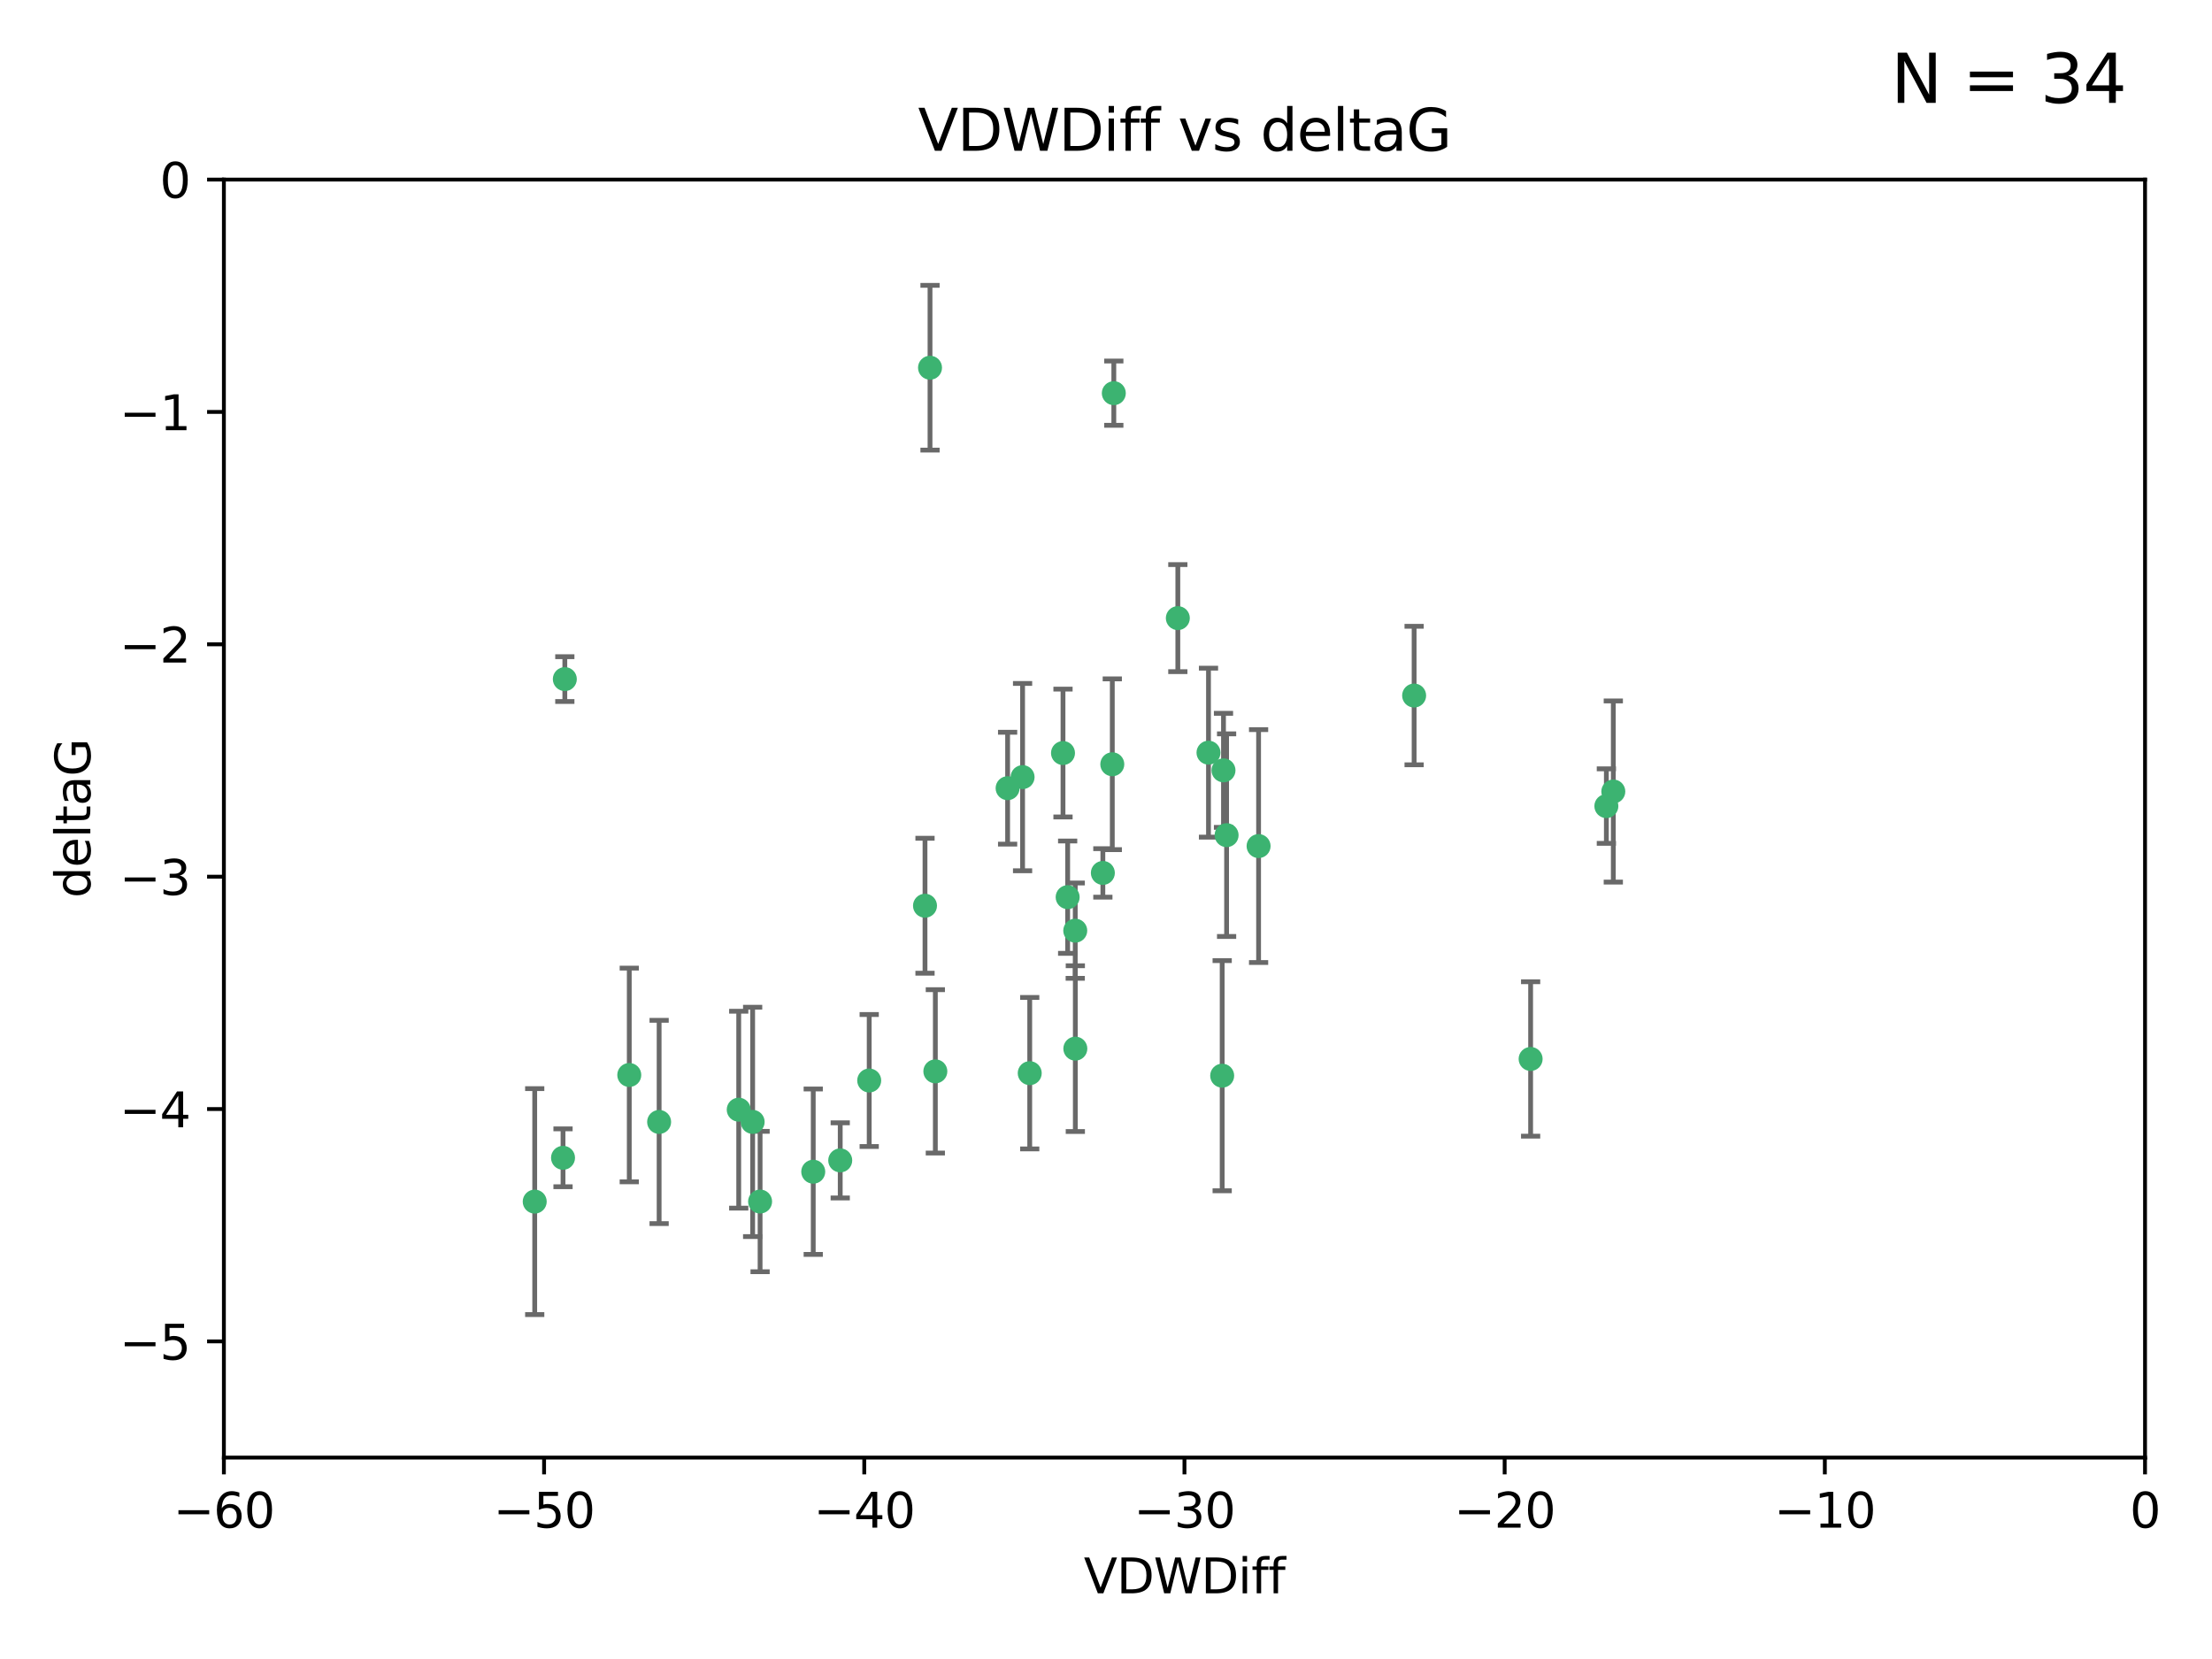 <?xml version="1.0" encoding="utf-8" standalone="no"?>
<!DOCTYPE svg PUBLIC "-//W3C//DTD SVG 1.1//EN"
  "http://www.w3.org/Graphics/SVG/1.1/DTD/svg11.dtd">
<svg xmlns:xlink="http://www.w3.org/1999/xlink" width="460.8pt" height="345.6pt" viewBox="0 0 460.8 345.6" xmlns="http://www.w3.org/2000/svg" version="1.1">
 <defs>
  <style type="text/css">*{stroke-linejoin: round; stroke-linecap: butt}</style>
 </defs>
 <g id="figure_1">
  <g id="patch_1">
   <path d="M 0 345.6 
L 460.8 345.6 
L 460.8 0 
L 0 0 
z
" style="fill: #ffffff"/>
  </g>
  <g id="axes_1">
   <g id="patch_2">
    <path d="M 46.64 303.64 
L 446.85 303.64 
L 446.85 37.411 
L 46.64 37.411 
z
" style="fill: #ffffff"/>
   </g>
   <g id="PathCollection_1">
    <defs>
     <path id="m2900c8ec57" d="M 0 1.118 
C 0.297 1.118 0.581 1 0.791 0.791 
C 1 0.581 1.118 0.297 1.118 0 
C 1.118 -0.297 1 -0.581 0.791 -0.791 
C 0.581 -1 0.297 -1.118 0 -1.118 
C -0.297 -1.118 -0.581 -1 -0.791 -0.791 
C -1 -0.581 -1.118 -0.297 -1.118 0 
C -1.118 0.297 -1 0.581 -0.791 0.791 
C -0.581 1 -0.297 1.118 0 1.118 
z
" style="stroke: #3cb371"/>
    </defs>
    <g clip-path="url(#pb077ac3605)">
     <use xlink:href="#m2900c8ec57" x="111.391" y="250.316" style="fill: #3cb371; stroke: #3cb371"/>
     <use xlink:href="#m2900c8ec57" x="153.89" y="231.167" style="fill: #3cb371; stroke: #3cb371"/>
     <use xlink:href="#m2900c8ec57" x="181.071" y="225.088" style="fill: #3cb371; stroke: #3cb371"/>
     <use xlink:href="#m2900c8ec57" x="131.089" y="223.937" style="fill: #3cb371; stroke: #3cb371"/>
     <use xlink:href="#m2900c8ec57" x="156.79" y="233.712" style="fill: #3cb371; stroke: #3cb371"/>
     <use xlink:href="#m2900c8ec57" x="175.035" y="241.73" style="fill: #3cb371; stroke: #3cb371"/>
     <use xlink:href="#m2900c8ec57" x="169.413" y="244.088" style="fill: #3cb371; stroke: #3cb371"/>
     <use xlink:href="#m2900c8ec57" x="117.663" y="141.469" style="fill: #3cb371; stroke: #3cb371"/>
     <use xlink:href="#m2900c8ec57" x="193.74" y="76.602" style="fill: #3cb371; stroke: #3cb371"/>
     <use xlink:href="#m2900c8ec57" x="117.288" y="241.193" style="fill: #3cb371; stroke: #3cb371"/>
     <use xlink:href="#m2900c8ec57" x="137.308" y="233.723" style="fill: #3cb371; stroke: #3cb371"/>
     <use xlink:href="#m2900c8ec57" x="158.341" y="250.302" style="fill: #3cb371; stroke: #3cb371"/>
     <use xlink:href="#m2900c8ec57" x="214.511" y="223.559" style="fill: #3cb371; stroke: #3cb371"/>
     <use xlink:href="#m2900c8ec57" x="223.993" y="193.873" style="fill: #3cb371; stroke: #3cb371"/>
     <use xlink:href="#m2900c8ec57" x="224.011" y="218.451" style="fill: #3cb371; stroke: #3cb371"/>
     <use xlink:href="#m2900c8ec57" x="245.364" y="128.766" style="fill: #3cb371; stroke: #3cb371"/>
     <use xlink:href="#m2900c8ec57" x="209.904" y="164.196" style="fill: #3cb371; stroke: #3cb371"/>
     <use xlink:href="#m2900c8ec57" x="262.187" y="176.253" style="fill: #3cb371; stroke: #3cb371"/>
     <use xlink:href="#m2900c8ec57" x="213.022" y="161.887" style="fill: #3cb371; stroke: #3cb371"/>
     <use xlink:href="#m2900c8ec57" x="232.028" y="81.905" style="fill: #3cb371; stroke: #3cb371"/>
     <use xlink:href="#m2900c8ec57" x="229.746" y="181.846" style="fill: #3cb371; stroke: #3cb371"/>
     <use xlink:href="#m2900c8ec57" x="192.695" y="188.681" style="fill: #3cb371; stroke: #3cb371"/>
     <use xlink:href="#m2900c8ec57" x="194.849" y="223.183" style="fill: #3cb371; stroke: #3cb371"/>
     <use xlink:href="#m2900c8ec57" x="221.442" y="156.873" style="fill: #3cb371; stroke: #3cb371"/>
     <use xlink:href="#m2900c8ec57" x="251.752" y="156.793" style="fill: #3cb371; stroke: #3cb371"/>
     <use xlink:href="#m2900c8ec57" x="255.522" y="173.979" style="fill: #3cb371; stroke: #3cb371"/>
     <use xlink:href="#m2900c8ec57" x="222.412" y="186.895" style="fill: #3cb371; stroke: #3cb371"/>
     <use xlink:href="#m2900c8ec57" x="254.876" y="160.478" style="fill: #3cb371; stroke: #3cb371"/>
     <use xlink:href="#m2900c8ec57" x="254.602" y="224.085" style="fill: #3cb371; stroke: #3cb371"/>
     <use xlink:href="#m2900c8ec57" x="231.711" y="159.21" style="fill: #3cb371; stroke: #3cb371"/>
     <use xlink:href="#m2900c8ec57" x="336.082" y="164.886" style="fill: #3cb371; stroke: #3cb371"/>
     <use xlink:href="#m2900c8ec57" x="294.588" y="144.894" style="fill: #3cb371; stroke: #3cb371"/>
     <use xlink:href="#m2900c8ec57" x="334.635" y="167.925" style="fill: #3cb371; stroke: #3cb371"/>
     <use xlink:href="#m2900c8ec57" x="318.857" y="220.6" style="fill: #3cb371; stroke: #3cb371"/>
    </g>
   </g>
   <g id="matplotlib.axis_1">
    <g id="xtick_1">
     <g id="line2d_1">
      <defs>
       <path id="m46988891a5" d="M 0 0 
L 0 3.5 
" style="stroke: #000000; stroke-width: 0.8"/>
      </defs>
      <g>
       <use xlink:href="#m46988891a5" x="46.64" y="303.64" style="stroke: #000000; stroke-width: 0.8"/>
      </g>
     </g>
     <g id="text_1">
      <!-- −60 -->
      <g transform="translate(36.088 318.238)scale(0.1 -0.1)">
       <defs>
        <path id="DejaVuSans-2212" d="M 678 2272 
L 4684 2272 
L 4684 1741 
L 678 1741 
L 678 2272 
z
" transform="scale(0.016)"/>
        <path id="DejaVuSans-36" d="M 2113 2584 
Q 1688 2584 1439 2293 
Q 1191 2003 1191 1497 
Q 1191 994 1439 701 
Q 1688 409 2113 409 
Q 2538 409 2786 701 
Q 3034 994 3034 1497 
Q 3034 2003 2786 2293 
Q 2538 2584 2113 2584 
z
M 3366 4563 
L 3366 3988 
Q 3128 4100 2886 4159 
Q 2644 4219 2406 4219 
Q 1781 4219 1451 3797 
Q 1122 3375 1075 2522 
Q 1259 2794 1537 2939 
Q 1816 3084 2150 3084 
Q 2853 3084 3261 2657 
Q 3669 2231 3669 1497 
Q 3669 778 3244 343 
Q 2819 -91 2113 -91 
Q 1303 -91 875 529 
Q 447 1150 447 2328 
Q 447 3434 972 4092 
Q 1497 4750 2381 4750 
Q 2619 4750 2861 4703 
Q 3103 4656 3366 4563 
z
" transform="scale(0.016)"/>
        <path id="DejaVuSans-30" d="M 2034 4250 
Q 1547 4250 1301 3770 
Q 1056 3291 1056 2328 
Q 1056 1369 1301 889 
Q 1547 409 2034 409 
Q 2525 409 2770 889 
Q 3016 1369 3016 2328 
Q 3016 3291 2770 3770 
Q 2525 4250 2034 4250 
z
M 2034 4750 
Q 2819 4750 3233 4129 
Q 3647 3509 3647 2328 
Q 3647 1150 3233 529 
Q 2819 -91 2034 -91 
Q 1250 -91 836 529 
Q 422 1150 422 2328 
Q 422 3509 836 4129 
Q 1250 4750 2034 4750 
z
" transform="scale(0.016)"/>
       </defs>
       <use xlink:href="#DejaVuSans-2212"/>
       <use xlink:href="#DejaVuSans-36" x="83.789"/>
       <use xlink:href="#DejaVuSans-30" x="147.412"/>
      </g>
     </g>
    </g>
    <g id="xtick_2">
     <g id="line2d_2">
      <g>
       <use xlink:href="#m46988891a5" x="113.342" y="303.64" style="stroke: #000000; stroke-width: 0.8"/>
      </g>
     </g>
     <g id="text_2">
      <!-- −50 -->
      <g transform="translate(102.789 318.238)scale(0.1 -0.1)">
       <defs>
        <path id="DejaVuSans-35" d="M 691 4666 
L 3169 4666 
L 3169 4134 
L 1269 4134 
L 1269 2991 
Q 1406 3038 1543 3061 
Q 1681 3084 1819 3084 
Q 2600 3084 3056 2656 
Q 3513 2228 3513 1497 
Q 3513 744 3044 326 
Q 2575 -91 1722 -91 
Q 1428 -91 1123 -41 
Q 819 9 494 109 
L 494 744 
Q 775 591 1075 516 
Q 1375 441 1709 441 
Q 2250 441 2565 725 
Q 2881 1009 2881 1497 
Q 2881 1984 2565 2268 
Q 2250 2553 1709 2553 
Q 1456 2553 1204 2497 
Q 953 2441 691 2322 
L 691 4666 
z
" transform="scale(0.016)"/>
       </defs>
       <use xlink:href="#DejaVuSans-2212"/>
       <use xlink:href="#DejaVuSans-35" x="83.789"/>
       <use xlink:href="#DejaVuSans-30" x="147.412"/>
      </g>
     </g>
    </g>
    <g id="xtick_3">
     <g id="line2d_3">
      <g>
       <use xlink:href="#m46988891a5" x="180.043" y="303.64" style="stroke: #000000; stroke-width: 0.8"/>
      </g>
     </g>
     <g id="text_3">
      <!-- −40 -->
      <g transform="translate(169.491 318.238)scale(0.1 -0.1)">
       <defs>
        <path id="DejaVuSans-34" d="M 2419 4116 
L 825 1625 
L 2419 1625 
L 2419 4116 
z
M 2253 4666 
L 3047 4666 
L 3047 1625 
L 3713 1625 
L 3713 1100 
L 3047 1100 
L 3047 0 
L 2419 0 
L 2419 1100 
L 313 1100 
L 313 1709 
L 2253 4666 
z
" transform="scale(0.016)"/>
       </defs>
       <use xlink:href="#DejaVuSans-2212"/>
       <use xlink:href="#DejaVuSans-34" x="83.789"/>
       <use xlink:href="#DejaVuSans-30" x="147.412"/>
      </g>
     </g>
    </g>
    <g id="xtick_4">
     <g id="line2d_4">
      <g>
       <use xlink:href="#m46988891a5" x="246.745" y="303.64" style="stroke: #000000; stroke-width: 0.8"/>
      </g>
     </g>
     <g id="text_4">
      <!-- −30 -->
      <g transform="translate(236.193 318.238)scale(0.1 -0.1)">
       <defs>
        <path id="DejaVuSans-33" d="M 2597 2516 
Q 3050 2419 3304 2112 
Q 3559 1806 3559 1356 
Q 3559 666 3084 287 
Q 2609 -91 1734 -91 
Q 1441 -91 1130 -33 
Q 819 25 488 141 
L 488 750 
Q 750 597 1062 519 
Q 1375 441 1716 441 
Q 2309 441 2620 675 
Q 2931 909 2931 1356 
Q 2931 1769 2642 2001 
Q 2353 2234 1838 2234 
L 1294 2234 
L 1294 2753 
L 1863 2753 
Q 2328 2753 2575 2939 
Q 2822 3125 2822 3475 
Q 2822 3834 2567 4026 
Q 2313 4219 1838 4219 
Q 1578 4219 1281 4162 
Q 984 4106 628 3988 
L 628 4550 
Q 988 4650 1302 4700 
Q 1616 4750 1894 4750 
Q 2613 4750 3031 4423 
Q 3450 4097 3450 3541 
Q 3450 3153 3228 2886 
Q 3006 2619 2597 2516 
z
" transform="scale(0.016)"/>
       </defs>
       <use xlink:href="#DejaVuSans-2212"/>
       <use xlink:href="#DejaVuSans-33" x="83.789"/>
       <use xlink:href="#DejaVuSans-30" x="147.412"/>
      </g>
     </g>
    </g>
    <g id="xtick_5">
     <g id="line2d_5">
      <g>
       <use xlink:href="#m46988891a5" x="313.447" y="303.64" style="stroke: #000000; stroke-width: 0.8"/>
      </g>
     </g>
     <g id="text_5">
      <!-- −20 -->
      <g transform="translate(302.894 318.238)scale(0.1 -0.1)">
       <defs>
        <path id="DejaVuSans-32" d="M 1228 531 
L 3431 531 
L 3431 0 
L 469 0 
L 469 531 
Q 828 903 1448 1529 
Q 2069 2156 2228 2338 
Q 2531 2678 2651 2914 
Q 2772 3150 2772 3378 
Q 2772 3750 2511 3984 
Q 2250 4219 1831 4219 
Q 1534 4219 1204 4116 
Q 875 4013 500 3803 
L 500 4441 
Q 881 4594 1212 4672 
Q 1544 4750 1819 4750 
Q 2544 4750 2975 4387 
Q 3406 4025 3406 3419 
Q 3406 3131 3298 2873 
Q 3191 2616 2906 2266 
Q 2828 2175 2409 1742 
Q 1991 1309 1228 531 
z
" transform="scale(0.016)"/>
       </defs>
       <use xlink:href="#DejaVuSans-2212"/>
       <use xlink:href="#DejaVuSans-32" x="83.789"/>
       <use xlink:href="#DejaVuSans-30" x="147.412"/>
      </g>
     </g>
    </g>
    <g id="xtick_6">
     <g id="line2d_6">
      <g>
       <use xlink:href="#m46988891a5" x="380.148" y="303.64" style="stroke: #000000; stroke-width: 0.8"/>
      </g>
     </g>
     <g id="text_6">
      <!-- −10 -->
      <g transform="translate(369.596 318.238)scale(0.1 -0.1)">
       <defs>
        <path id="DejaVuSans-31" d="M 794 531 
L 1825 531 
L 1825 4091 
L 703 3866 
L 703 4441 
L 1819 4666 
L 2450 4666 
L 2450 531 
L 3481 531 
L 3481 0 
L 794 0 
L 794 531 
z
" transform="scale(0.016)"/>
       </defs>
       <use xlink:href="#DejaVuSans-2212"/>
       <use xlink:href="#DejaVuSans-31" x="83.789"/>
       <use xlink:href="#DejaVuSans-30" x="147.412"/>
      </g>
     </g>
    </g>
    <g id="xtick_7">
     <g id="line2d_7">
      <g>
       <use xlink:href="#m46988891a5" x="446.85" y="303.64" style="stroke: #000000; stroke-width: 0.8"/>
      </g>
     </g>
     <g id="text_7">
      <!-- 0 -->
      <g transform="translate(443.669 318.238)scale(0.1 -0.1)">
       <use xlink:href="#DejaVuSans-30"/>
      </g>
     </g>
    </g>
    <g id="text_8">
     <!-- VDWDiff -->
     <g transform="translate(225.772 331.917)scale(0.1 -0.1)">
      <defs>
       <path id="DejaVuSans-56" d="M 1831 0 
L 50 4666 
L 709 4666 
L 2188 738 
L 3669 4666 
L 4325 4666 
L 2547 0 
L 1831 0 
z
" transform="scale(0.016)"/>
       <path id="DejaVuSans-44" d="M 1259 4147 
L 1259 519 
L 2022 519 
Q 2988 519 3436 956 
Q 3884 1394 3884 2338 
Q 3884 3275 3436 3711 
Q 2988 4147 2022 4147 
L 1259 4147 
z
M 628 4666 
L 1925 4666 
Q 3281 4666 3915 4102 
Q 4550 3538 4550 2338 
Q 4550 1131 3912 565 
Q 3275 0 1925 0 
L 628 0 
L 628 4666 
z
" transform="scale(0.016)"/>
       <path id="DejaVuSans-57" d="M 213 4666 
L 850 4666 
L 1831 722 
L 2809 4666 
L 3519 4666 
L 4500 722 
L 5478 4666 
L 6119 4666 
L 4947 0 
L 4153 0 
L 3169 4050 
L 2175 0 
L 1381 0 
L 213 4666 
z
" transform="scale(0.016)"/>
       <path id="DejaVuSans-69" d="M 603 3500 
L 1178 3500 
L 1178 0 
L 603 0 
L 603 3500 
z
M 603 4863 
L 1178 4863 
L 1178 4134 
L 603 4134 
L 603 4863 
z
" transform="scale(0.016)"/>
       <path id="DejaVuSans-66" d="M 2375 4863 
L 2375 4384 
L 1825 4384 
Q 1516 4384 1395 4259 
Q 1275 4134 1275 3809 
L 1275 3500 
L 2222 3500 
L 2222 3053 
L 1275 3053 
L 1275 0 
L 697 0 
L 697 3053 
L 147 3053 
L 147 3500 
L 697 3500 
L 697 3744 
Q 697 4328 969 4595 
Q 1241 4863 1831 4863 
L 2375 4863 
z
" transform="scale(0.016)"/>
      </defs>
      <use xlink:href="#DejaVuSans-56"/>
      <use xlink:href="#DejaVuSans-44" x="68.408"/>
      <use xlink:href="#DejaVuSans-57" x="145.41"/>
      <use xlink:href="#DejaVuSans-44" x="244.287"/>
      <use xlink:href="#DejaVuSans-69" x="321.289"/>
      <use xlink:href="#DejaVuSans-66" x="349.072"/>
      <use xlink:href="#DejaVuSans-66" x="384.277"/>
     </g>
    </g>
   </g>
   <g id="matplotlib.axis_2">
    <g id="ytick_1">
     <g id="line2d_8">
      <defs>
       <path id="mcfe7195d81" d="M 0 0 
L -3.5 0 
" style="stroke: #000000; stroke-width: 0.8"/>
      </defs>
      <g>
       <use xlink:href="#mcfe7195d81" x="46.64" y="279.437" style="stroke: #000000; stroke-width: 0.8"/>
      </g>
     </g>
     <g id="text_9">
      <!-- −5 -->
      <g transform="translate(24.898 283.237)scale(0.1 -0.1)">
       <use xlink:href="#DejaVuSans-2212"/>
       <use xlink:href="#DejaVuSans-35" x="83.789"/>
      </g>
     </g>
    </g>
    <g id="ytick_2">
     <g id="line2d_9">
      <g>
       <use xlink:href="#mcfe7195d81" x="46.64" y="231.032" style="stroke: #000000; stroke-width: 0.8"/>
      </g>
     </g>
     <g id="text_10">
      <!-- −4 -->
      <g transform="translate(24.898 234.831)scale(0.1 -0.1)">
       <use xlink:href="#DejaVuSans-2212"/>
       <use xlink:href="#DejaVuSans-34" x="83.789"/>
      </g>
     </g>
    </g>
    <g id="ytick_3">
     <g id="line2d_10">
      <g>
       <use xlink:href="#mcfe7195d81" x="46.64" y="182.627" style="stroke: #000000; stroke-width: 0.8"/>
      </g>
     </g>
     <g id="text_11">
      <!-- −3 -->
      <g transform="translate(24.898 186.426)scale(0.1 -0.1)">
       <use xlink:href="#DejaVuSans-2212"/>
       <use xlink:href="#DejaVuSans-33" x="83.789"/>
      </g>
     </g>
    </g>
    <g id="ytick_4">
     <g id="line2d_11">
      <g>
       <use xlink:href="#mcfe7195d81" x="46.64" y="134.222" style="stroke: #000000; stroke-width: 0.8"/>
      </g>
     </g>
     <g id="text_12">
      <!-- −2 -->
      <g transform="translate(24.898 138.021)scale(0.1 -0.1)">
       <use xlink:href="#DejaVuSans-2212"/>
       <use xlink:href="#DejaVuSans-32" x="83.789"/>
      </g>
     </g>
    </g>
    <g id="ytick_5">
     <g id="line2d_12">
      <g>
       <use xlink:href="#mcfe7195d81" x="46.64" y="85.816" style="stroke: #000000; stroke-width: 0.8"/>
      </g>
     </g>
     <g id="text_13">
      <!-- −1 -->
      <g transform="translate(24.898 89.616)scale(0.1 -0.1)">
       <use xlink:href="#DejaVuSans-2212"/>
       <use xlink:href="#DejaVuSans-31" x="83.789"/>
      </g>
     </g>
    </g>
    <g id="ytick_6">
     <g id="line2d_13">
      <g>
       <use xlink:href="#mcfe7195d81" x="46.64" y="37.411" style="stroke: #000000; stroke-width: 0.8"/>
      </g>
     </g>
     <g id="text_14">
      <!-- 0 -->
      <g transform="translate(33.278 41.21)scale(0.1 -0.1)">
       <use xlink:href="#DejaVuSans-30"/>
      </g>
     </g>
    </g>
    <g id="text_15">
     <!-- deltaG -->
     <g transform="translate(18.818 187.064)rotate(-90)scale(0.1 -0.1)">
      <defs>
       <path id="DejaVuSans-64" d="M 2906 2969 
L 2906 4863 
L 3481 4863 
L 3481 0 
L 2906 0 
L 2906 525 
Q 2725 213 2448 61 
Q 2172 -91 1784 -91 
Q 1150 -91 751 415 
Q 353 922 353 1747 
Q 353 2572 751 3078 
Q 1150 3584 1784 3584 
Q 2172 3584 2448 3432 
Q 2725 3281 2906 2969 
z
M 947 1747 
Q 947 1113 1208 752 
Q 1469 391 1925 391 
Q 2381 391 2643 752 
Q 2906 1113 2906 1747 
Q 2906 2381 2643 2742 
Q 2381 3103 1925 3103 
Q 1469 3103 1208 2742 
Q 947 2381 947 1747 
z
" transform="scale(0.016)"/>
       <path id="DejaVuSans-65" d="M 3597 1894 
L 3597 1613 
L 953 1613 
Q 991 1019 1311 708 
Q 1631 397 2203 397 
Q 2534 397 2845 478 
Q 3156 559 3463 722 
L 3463 178 
Q 3153 47 2828 -22 
Q 2503 -91 2169 -91 
Q 1331 -91 842 396 
Q 353 884 353 1716 
Q 353 2575 817 3079 
Q 1281 3584 2069 3584 
Q 2775 3584 3186 3129 
Q 3597 2675 3597 1894 
z
M 3022 2063 
Q 3016 2534 2758 2815 
Q 2500 3097 2075 3097 
Q 1594 3097 1305 2825 
Q 1016 2553 972 2059 
L 3022 2063 
z
" transform="scale(0.016)"/>
       <path id="DejaVuSans-6c" d="M 603 4863 
L 1178 4863 
L 1178 0 
L 603 0 
L 603 4863 
z
" transform="scale(0.016)"/>
       <path id="DejaVuSans-74" d="M 1172 4494 
L 1172 3500 
L 2356 3500 
L 2356 3053 
L 1172 3053 
L 1172 1153 
Q 1172 725 1289 603 
Q 1406 481 1766 481 
L 2356 481 
L 2356 0 
L 1766 0 
Q 1100 0 847 248 
Q 594 497 594 1153 
L 594 3053 
L 172 3053 
L 172 3500 
L 594 3500 
L 594 4494 
L 1172 4494 
z
" transform="scale(0.016)"/>
       <path id="DejaVuSans-61" d="M 2194 1759 
Q 1497 1759 1228 1600 
Q 959 1441 959 1056 
Q 959 750 1161 570 
Q 1363 391 1709 391 
Q 2188 391 2477 730 
Q 2766 1069 2766 1631 
L 2766 1759 
L 2194 1759 
z
M 3341 1997 
L 3341 0 
L 2766 0 
L 2766 531 
Q 2569 213 2275 61 
Q 1981 -91 1556 -91 
Q 1019 -91 701 211 
Q 384 513 384 1019 
Q 384 1609 779 1909 
Q 1175 2209 1959 2209 
L 2766 2209 
L 2766 2266 
Q 2766 2663 2505 2880 
Q 2244 3097 1772 3097 
Q 1472 3097 1187 3025 
Q 903 2953 641 2809 
L 641 3341 
Q 956 3463 1253 3523 
Q 1550 3584 1831 3584 
Q 2591 3584 2966 3190 
Q 3341 2797 3341 1997 
z
" transform="scale(0.016)"/>
       <path id="DejaVuSans-47" d="M 3809 666 
L 3809 1919 
L 2778 1919 
L 2778 2438 
L 4434 2438 
L 4434 434 
Q 4069 175 3628 42 
Q 3188 -91 2688 -91 
Q 1594 -91 976 548 
Q 359 1188 359 2328 
Q 359 3472 976 4111 
Q 1594 4750 2688 4750 
Q 3144 4750 3555 4637 
Q 3966 4525 4313 4306 
L 4313 3634 
Q 3963 3931 3569 4081 
Q 3175 4231 2741 4231 
Q 1884 4231 1454 3753 
Q 1025 3275 1025 2328 
Q 1025 1384 1454 906 
Q 1884 428 2741 428 
Q 3075 428 3337 486 
Q 3600 544 3809 666 
z
" transform="scale(0.016)"/>
      </defs>
      <use xlink:href="#DejaVuSans-64"/>
      <use xlink:href="#DejaVuSans-65" x="63.477"/>
      <use xlink:href="#DejaVuSans-6c" x="125"/>
      <use xlink:href="#DejaVuSans-74" x="152.783"/>
      <use xlink:href="#DejaVuSans-61" x="191.992"/>
      <use xlink:href="#DejaVuSans-47" x="253.271"/>
     </g>
    </g>
   </g>
   <g id="LineCollection_1">
    <path d="M 111.391 273.851 
L 111.391 226.78 
" clip-path="url(#pb077ac3605)" style="fill: none; stroke: #696969"/>
    <path d="M 153.89 251.678 
L 153.89 210.656 
" clip-path="url(#pb077ac3605)" style="fill: none; stroke: #696969"/>
    <path d="M 181.071 238.836 
L 181.071 211.34 
" clip-path="url(#pb077ac3605)" style="fill: none; stroke: #696969"/>
    <path d="M 131.089 246.2 
L 131.089 201.674 
" clip-path="url(#pb077ac3605)" style="fill: none; stroke: #696969"/>
    <path d="M 156.79 257.598 
L 156.79 209.826 
" clip-path="url(#pb077ac3605)" style="fill: none; stroke: #696969"/>
    <path d="M 175.035 249.557 
L 175.035 233.903 
" clip-path="url(#pb077ac3605)" style="fill: none; stroke: #696969"/>
    <path d="M 169.413 261.318 
L 169.413 226.858 
" clip-path="url(#pb077ac3605)" style="fill: none; stroke: #696969"/>
    <path d="M 117.663 146.137 
L 117.663 136.802 
" clip-path="url(#pb077ac3605)" style="fill: none; stroke: #696969"/>
    <path d="M 193.74 93.762 
L 193.74 59.442 
" clip-path="url(#pb077ac3605)" style="fill: none; stroke: #696969"/>
    <path d="M 117.288 247.22 
L 117.288 235.166 
" clip-path="url(#pb077ac3605)" style="fill: none; stroke: #696969"/>
    <path d="M 137.308 254.896 
L 137.308 212.549 
" clip-path="url(#pb077ac3605)" style="fill: none; stroke: #696969"/>
    <path d="M 158.341 264.925 
L 158.341 235.679 
" clip-path="url(#pb077ac3605)" style="fill: none; stroke: #696969"/>
    <path d="M 214.511 239.336 
L 214.511 207.781 
" clip-path="url(#pb077ac3605)" style="fill: none; stroke: #696969"/>
    <path d="M 223.993 203.802 
L 223.993 183.944 
" clip-path="url(#pb077ac3605)" style="fill: none; stroke: #696969"/>
    <path d="M 224.011 235.713 
L 224.011 201.188 
" clip-path="url(#pb077ac3605)" style="fill: none; stroke: #696969"/>
    <path d="M 245.364 139.92 
L 245.364 117.611 
" clip-path="url(#pb077ac3605)" style="fill: none; stroke: #696969"/>
    <path d="M 209.904 175.847 
L 209.904 152.545 
" clip-path="url(#pb077ac3605)" style="fill: none; stroke: #696969"/>
    <path d="M 262.187 200.512 
L 262.187 151.994 
" clip-path="url(#pb077ac3605)" style="fill: none; stroke: #696969"/>
    <path d="M 213.022 181.396 
L 213.022 142.378 
" clip-path="url(#pb077ac3605)" style="fill: none; stroke: #696969"/>
    <path d="M 232.028 88.597 
L 232.028 75.213 
" clip-path="url(#pb077ac3605)" style="fill: none; stroke: #696969"/>
    <path d="M 229.746 186.895 
L 229.746 176.797 
" clip-path="url(#pb077ac3605)" style="fill: none; stroke: #696969"/>
    <path d="M 192.695 202.739 
L 192.695 174.624 
" clip-path="url(#pb077ac3605)" style="fill: none; stroke: #696969"/>
    <path d="M 194.849 240.197 
L 194.849 206.168 
" clip-path="url(#pb077ac3605)" style="fill: none; stroke: #696969"/>
    <path d="M 221.442 170.189 
L 221.442 143.557 
" clip-path="url(#pb077ac3605)" style="fill: none; stroke: #696969"/>
    <path d="M 251.752 174.39 
L 251.752 139.196 
" clip-path="url(#pb077ac3605)" style="fill: none; stroke: #696969"/>
    <path d="M 255.522 195.085 
L 255.522 152.873 
" clip-path="url(#pb077ac3605)" style="fill: none; stroke: #696969"/>
    <path d="M 222.412 198.597 
L 222.412 175.193 
" clip-path="url(#pb077ac3605)" style="fill: none; stroke: #696969"/>
    <path d="M 254.876 172.358 
L 254.876 148.597 
" clip-path="url(#pb077ac3605)" style="fill: none; stroke: #696969"/>
    <path d="M 254.602 248.056 
L 254.602 200.114 
" clip-path="url(#pb077ac3605)" style="fill: none; stroke: #696969"/>
    <path d="M 231.711 176.996 
L 231.711 141.423 
" clip-path="url(#pb077ac3605)" style="fill: none; stroke: #696969"/>
    <path d="M 336.082 183.754 
L 336.082 146.019 
" clip-path="url(#pb077ac3605)" style="fill: none; stroke: #696969"/>
    <path d="M 294.588 159.319 
L 294.588 130.469 
" clip-path="url(#pb077ac3605)" style="fill: none; stroke: #696969"/>
    <path d="M 334.635 175.69 
L 334.635 160.161 
" clip-path="url(#pb077ac3605)" style="fill: none; stroke: #696969"/>
    <path d="M 318.857 236.686 
L 318.857 204.513 
" clip-path="url(#pb077ac3605)" style="fill: none; stroke: #696969"/>
   </g>
   <g id="line2d_14">
    <defs>
     <path id="m79e27326d1" d="M 2 0 
L -2 -0 
" style="stroke: #696969"/>
    </defs>
    <g clip-path="url(#pb077ac3605)">
     <use xlink:href="#m79e27326d1" x="111.391" y="273.851" style="fill: #696969; stroke: #696969"/>
     <use xlink:href="#m79e27326d1" x="153.89" y="251.678" style="fill: #696969; stroke: #696969"/>
     <use xlink:href="#m79e27326d1" x="181.071" y="238.836" style="fill: #696969; stroke: #696969"/>
     <use xlink:href="#m79e27326d1" x="131.089" y="246.2" style="fill: #696969; stroke: #696969"/>
     <use xlink:href="#m79e27326d1" x="156.79" y="257.598" style="fill: #696969; stroke: #696969"/>
     <use xlink:href="#m79e27326d1" x="175.035" y="249.557" style="fill: #696969; stroke: #696969"/>
     <use xlink:href="#m79e27326d1" x="169.413" y="261.318" style="fill: #696969; stroke: #696969"/>
     <use xlink:href="#m79e27326d1" x="117.663" y="146.137" style="fill: #696969; stroke: #696969"/>
     <use xlink:href="#m79e27326d1" x="193.74" y="93.762" style="fill: #696969; stroke: #696969"/>
     <use xlink:href="#m79e27326d1" x="117.288" y="247.22" style="fill: #696969; stroke: #696969"/>
     <use xlink:href="#m79e27326d1" x="137.308" y="254.896" style="fill: #696969; stroke: #696969"/>
     <use xlink:href="#m79e27326d1" x="158.341" y="264.925" style="fill: #696969; stroke: #696969"/>
     <use xlink:href="#m79e27326d1" x="214.511" y="239.336" style="fill: #696969; stroke: #696969"/>
     <use xlink:href="#m79e27326d1" x="223.993" y="203.802" style="fill: #696969; stroke: #696969"/>
     <use xlink:href="#m79e27326d1" x="224.011" y="235.713" style="fill: #696969; stroke: #696969"/>
     <use xlink:href="#m79e27326d1" x="245.364" y="139.92" style="fill: #696969; stroke: #696969"/>
     <use xlink:href="#m79e27326d1" x="209.904" y="175.847" style="fill: #696969; stroke: #696969"/>
     <use xlink:href="#m79e27326d1" x="262.187" y="200.512" style="fill: #696969; stroke: #696969"/>
     <use xlink:href="#m79e27326d1" x="213.022" y="181.396" style="fill: #696969; stroke: #696969"/>
     <use xlink:href="#m79e27326d1" x="232.028" y="88.597" style="fill: #696969; stroke: #696969"/>
     <use xlink:href="#m79e27326d1" x="229.746" y="186.895" style="fill: #696969; stroke: #696969"/>
     <use xlink:href="#m79e27326d1" x="192.695" y="202.739" style="fill: #696969; stroke: #696969"/>
     <use xlink:href="#m79e27326d1" x="194.849" y="240.197" style="fill: #696969; stroke: #696969"/>
     <use xlink:href="#m79e27326d1" x="221.442" y="170.189" style="fill: #696969; stroke: #696969"/>
     <use xlink:href="#m79e27326d1" x="251.752" y="174.39" style="fill: #696969; stroke: #696969"/>
     <use xlink:href="#m79e27326d1" x="255.522" y="195.085" style="fill: #696969; stroke: #696969"/>
     <use xlink:href="#m79e27326d1" x="222.412" y="198.597" style="fill: #696969; stroke: #696969"/>
     <use xlink:href="#m79e27326d1" x="254.876" y="172.358" style="fill: #696969; stroke: #696969"/>
     <use xlink:href="#m79e27326d1" x="254.602" y="248.056" style="fill: #696969; stroke: #696969"/>
     <use xlink:href="#m79e27326d1" x="231.711" y="176.996" style="fill: #696969; stroke: #696969"/>
     <use xlink:href="#m79e27326d1" x="336.082" y="183.754" style="fill: #696969; stroke: #696969"/>
     <use xlink:href="#m79e27326d1" x="294.588" y="159.319" style="fill: #696969; stroke: #696969"/>
     <use xlink:href="#m79e27326d1" x="334.635" y="175.69" style="fill: #696969; stroke: #696969"/>
     <use xlink:href="#m79e27326d1" x="318.857" y="236.686" style="fill: #696969; stroke: #696969"/>
    </g>
   </g>
   <g id="line2d_15">
    <g clip-path="url(#pb077ac3605)">
     <use xlink:href="#m79e27326d1" x="111.391" y="226.78" style="fill: #696969; stroke: #696969"/>
     <use xlink:href="#m79e27326d1" x="153.89" y="210.656" style="fill: #696969; stroke: #696969"/>
     <use xlink:href="#m79e27326d1" x="181.071" y="211.34" style="fill: #696969; stroke: #696969"/>
     <use xlink:href="#m79e27326d1" x="131.089" y="201.674" style="fill: #696969; stroke: #696969"/>
     <use xlink:href="#m79e27326d1" x="156.79" y="209.826" style="fill: #696969; stroke: #696969"/>
     <use xlink:href="#m79e27326d1" x="175.035" y="233.903" style="fill: #696969; stroke: #696969"/>
     <use xlink:href="#m79e27326d1" x="169.413" y="226.858" style="fill: #696969; stroke: #696969"/>
     <use xlink:href="#m79e27326d1" x="117.663" y="136.802" style="fill: #696969; stroke: #696969"/>
     <use xlink:href="#m79e27326d1" x="193.74" y="59.442" style="fill: #696969; stroke: #696969"/>
     <use xlink:href="#m79e27326d1" x="117.288" y="235.166" style="fill: #696969; stroke: #696969"/>
     <use xlink:href="#m79e27326d1" x="137.308" y="212.549" style="fill: #696969; stroke: #696969"/>
     <use xlink:href="#m79e27326d1" x="158.341" y="235.679" style="fill: #696969; stroke: #696969"/>
     <use xlink:href="#m79e27326d1" x="214.511" y="207.781" style="fill: #696969; stroke: #696969"/>
     <use xlink:href="#m79e27326d1" x="223.993" y="183.944" style="fill: #696969; stroke: #696969"/>
     <use xlink:href="#m79e27326d1" x="224.011" y="201.188" style="fill: #696969; stroke: #696969"/>
     <use xlink:href="#m79e27326d1" x="245.364" y="117.611" style="fill: #696969; stroke: #696969"/>
     <use xlink:href="#m79e27326d1" x="209.904" y="152.545" style="fill: #696969; stroke: #696969"/>
     <use xlink:href="#m79e27326d1" x="262.187" y="151.994" style="fill: #696969; stroke: #696969"/>
     <use xlink:href="#m79e27326d1" x="213.022" y="142.378" style="fill: #696969; stroke: #696969"/>
     <use xlink:href="#m79e27326d1" x="232.028" y="75.213" style="fill: #696969; stroke: #696969"/>
     <use xlink:href="#m79e27326d1" x="229.746" y="176.797" style="fill: #696969; stroke: #696969"/>
     <use xlink:href="#m79e27326d1" x="192.695" y="174.624" style="fill: #696969; stroke: #696969"/>
     <use xlink:href="#m79e27326d1" x="194.849" y="206.168" style="fill: #696969; stroke: #696969"/>
     <use xlink:href="#m79e27326d1" x="221.442" y="143.557" style="fill: #696969; stroke: #696969"/>
     <use xlink:href="#m79e27326d1" x="251.752" y="139.196" style="fill: #696969; stroke: #696969"/>
     <use xlink:href="#m79e27326d1" x="255.522" y="152.873" style="fill: #696969; stroke: #696969"/>
     <use xlink:href="#m79e27326d1" x="222.412" y="175.193" style="fill: #696969; stroke: #696969"/>
     <use xlink:href="#m79e27326d1" x="254.876" y="148.597" style="fill: #696969; stroke: #696969"/>
     <use xlink:href="#m79e27326d1" x="254.602" y="200.114" style="fill: #696969; stroke: #696969"/>
     <use xlink:href="#m79e27326d1" x="231.711" y="141.423" style="fill: #696969; stroke: #696969"/>
     <use xlink:href="#m79e27326d1" x="336.082" y="146.019" style="fill: #696969; stroke: #696969"/>
     <use xlink:href="#m79e27326d1" x="294.588" y="130.469" style="fill: #696969; stroke: #696969"/>
     <use xlink:href="#m79e27326d1" x="334.635" y="160.161" style="fill: #696969; stroke: #696969"/>
     <use xlink:href="#m79e27326d1" x="318.857" y="204.513" style="fill: #696969; stroke: #696969"/>
    </g>
   </g>
   <g id="line2d_16">
    <defs>
     <path id="m5876be08b7" d="M 0 2 
C 0.53 2 1.039 1.789 1.414 1.414 
C 1.789 1.039 2 0.53 2 0 
C 2 -0.53 1.789 -1.039 1.414 -1.414 
C 1.039 -1.789 0.53 -2 0 -2 
C -0.53 -2 -1.039 -1.789 -1.414 -1.414 
C -1.789 -1.039 -2 -0.53 -2 0 
C -2 0.53 -1.789 1.039 -1.414 1.414 
C -1.039 1.789 -0.53 2 0 2 
z
" style="stroke: #3cb371"/>
    </defs>
    <g clip-path="url(#pb077ac3605)">
     <use xlink:href="#m5876be08b7" x="111.391" y="250.316" style="fill: #3cb371; stroke: #3cb371"/>
     <use xlink:href="#m5876be08b7" x="153.89" y="231.167" style="fill: #3cb371; stroke: #3cb371"/>
     <use xlink:href="#m5876be08b7" x="181.071" y="225.088" style="fill: #3cb371; stroke: #3cb371"/>
     <use xlink:href="#m5876be08b7" x="131.089" y="223.937" style="fill: #3cb371; stroke: #3cb371"/>
     <use xlink:href="#m5876be08b7" x="156.79" y="233.712" style="fill: #3cb371; stroke: #3cb371"/>
     <use xlink:href="#m5876be08b7" x="175.035" y="241.73" style="fill: #3cb371; stroke: #3cb371"/>
     <use xlink:href="#m5876be08b7" x="169.413" y="244.088" style="fill: #3cb371; stroke: #3cb371"/>
     <use xlink:href="#m5876be08b7" x="117.663" y="141.469" style="fill: #3cb371; stroke: #3cb371"/>
     <use xlink:href="#m5876be08b7" x="193.74" y="76.602" style="fill: #3cb371; stroke: #3cb371"/>
     <use xlink:href="#m5876be08b7" x="117.288" y="241.193" style="fill: #3cb371; stroke: #3cb371"/>
     <use xlink:href="#m5876be08b7" x="137.308" y="233.723" style="fill: #3cb371; stroke: #3cb371"/>
     <use xlink:href="#m5876be08b7" x="158.341" y="250.302" style="fill: #3cb371; stroke: #3cb371"/>
     <use xlink:href="#m5876be08b7" x="214.511" y="223.559" style="fill: #3cb371; stroke: #3cb371"/>
     <use xlink:href="#m5876be08b7" x="223.993" y="193.873" style="fill: #3cb371; stroke: #3cb371"/>
     <use xlink:href="#m5876be08b7" x="224.011" y="218.451" style="fill: #3cb371; stroke: #3cb371"/>
     <use xlink:href="#m5876be08b7" x="245.364" y="128.766" style="fill: #3cb371; stroke: #3cb371"/>
     <use xlink:href="#m5876be08b7" x="209.904" y="164.196" style="fill: #3cb371; stroke: #3cb371"/>
     <use xlink:href="#m5876be08b7" x="262.187" y="176.253" style="fill: #3cb371; stroke: #3cb371"/>
     <use xlink:href="#m5876be08b7" x="213.022" y="161.887" style="fill: #3cb371; stroke: #3cb371"/>
     <use xlink:href="#m5876be08b7" x="232.028" y="81.905" style="fill: #3cb371; stroke: #3cb371"/>
     <use xlink:href="#m5876be08b7" x="229.746" y="181.846" style="fill: #3cb371; stroke: #3cb371"/>
     <use xlink:href="#m5876be08b7" x="192.695" y="188.681" style="fill: #3cb371; stroke: #3cb371"/>
     <use xlink:href="#m5876be08b7" x="194.849" y="223.183" style="fill: #3cb371; stroke: #3cb371"/>
     <use xlink:href="#m5876be08b7" x="221.442" y="156.873" style="fill: #3cb371; stroke: #3cb371"/>
     <use xlink:href="#m5876be08b7" x="251.752" y="156.793" style="fill: #3cb371; stroke: #3cb371"/>
     <use xlink:href="#m5876be08b7" x="255.522" y="173.979" style="fill: #3cb371; stroke: #3cb371"/>
     <use xlink:href="#m5876be08b7" x="222.412" y="186.895" style="fill: #3cb371; stroke: #3cb371"/>
     <use xlink:href="#m5876be08b7" x="254.876" y="160.478" style="fill: #3cb371; stroke: #3cb371"/>
     <use xlink:href="#m5876be08b7" x="254.602" y="224.085" style="fill: #3cb371; stroke: #3cb371"/>
     <use xlink:href="#m5876be08b7" x="231.711" y="159.21" style="fill: #3cb371; stroke: #3cb371"/>
     <use xlink:href="#m5876be08b7" x="336.082" y="164.886" style="fill: #3cb371; stroke: #3cb371"/>
     <use xlink:href="#m5876be08b7" x="294.588" y="144.894" style="fill: #3cb371; stroke: #3cb371"/>
     <use xlink:href="#m5876be08b7" x="334.635" y="167.925" style="fill: #3cb371; stroke: #3cb371"/>
     <use xlink:href="#m5876be08b7" x="318.857" y="220.6" style="fill: #3cb371; stroke: #3cb371"/>
    </g>
   </g>
   <g id="patch_3">
    <path d="M 46.64 303.64 
L 46.64 37.411 
" style="fill: none; stroke: #000000; stroke-width: 0.8; stroke-linejoin: miter; stroke-linecap: square"/>
   </g>
   <g id="patch_4">
    <path d="M 446.85 303.64 
L 446.85 37.411 
" style="fill: none; stroke: #000000; stroke-width: 0.8; stroke-linejoin: miter; stroke-linecap: square"/>
   </g>
   <g id="patch_5">
    <path d="M 46.64 303.64 
L 446.85 303.64 
" style="fill: none; stroke: #000000; stroke-width: 0.8; stroke-linejoin: miter; stroke-linecap: square"/>
   </g>
   <g id="patch_6">
    <path d="M 46.64 37.411 
L 446.85 37.411 
" style="fill: none; stroke: #000000; stroke-width: 0.8; stroke-linejoin: miter; stroke-linecap: square"/>
   </g>
   <g id="text_16">
    <!-- N = 34 -->
    <g transform="translate(393.929 21.426)scale(0.14 -0.14)">
     <defs>
      <path id="DejaVuSans-4e" d="M 628 4666 
L 1478 4666 
L 3547 763 
L 3547 4666 
L 4159 4666 
L 4159 0 
L 3309 0 
L 1241 3903 
L 1241 0 
L 628 0 
L 628 4666 
z
" transform="scale(0.016)"/>
      <path id="DejaVuSans-20" transform="scale(0.016)"/>
      <path id="DejaVuSans-3d" d="M 678 2906 
L 4684 2906 
L 4684 2381 
L 678 2381 
L 678 2906 
z
M 678 1631 
L 4684 1631 
L 4684 1100 
L 678 1100 
L 678 1631 
z
" transform="scale(0.016)"/>
     </defs>
     <use xlink:href="#DejaVuSans-4e"/>
     <use xlink:href="#DejaVuSans-20" x="74.805"/>
     <use xlink:href="#DejaVuSans-3d" x="106.592"/>
     <use xlink:href="#DejaVuSans-20" x="190.381"/>
     <use xlink:href="#DejaVuSans-33" x="222.168"/>
     <use xlink:href="#DejaVuSans-34" x="285.791"/>
    </g>
   </g>
   <g id="text_17">
    <!-- VDWDiff vs deltaG -->
    <g transform="translate(191.24 31.411)scale(0.12 -0.12)">
     <defs>
      <path id="DejaVuSans-76" d="M 191 3500 
L 800 3500 
L 1894 563 
L 2988 3500 
L 3597 3500 
L 2284 0 
L 1503 0 
L 191 3500 
z
" transform="scale(0.016)"/>
      <path id="DejaVuSans-73" d="M 2834 3397 
L 2834 2853 
Q 2591 2978 2328 3040 
Q 2066 3103 1784 3103 
Q 1356 3103 1142 2972 
Q 928 2841 928 2578 
Q 928 2378 1081 2264 
Q 1234 2150 1697 2047 
L 1894 2003 
Q 2506 1872 2764 1633 
Q 3022 1394 3022 966 
Q 3022 478 2636 193 
Q 2250 -91 1575 -91 
Q 1294 -91 989 -36 
Q 684 19 347 128 
L 347 722 
Q 666 556 975 473 
Q 1284 391 1588 391 
Q 1994 391 2212 530 
Q 2431 669 2431 922 
Q 2431 1156 2273 1281 
Q 2116 1406 1581 1522 
L 1381 1569 
Q 847 1681 609 1914 
Q 372 2147 372 2553 
Q 372 3047 722 3315 
Q 1072 3584 1716 3584 
Q 2034 3584 2315 3537 
Q 2597 3491 2834 3397 
z
" transform="scale(0.016)"/>
     </defs>
     <use xlink:href="#DejaVuSans-56"/>
     <use xlink:href="#DejaVuSans-44" x="68.408"/>
     <use xlink:href="#DejaVuSans-57" x="145.41"/>
     <use xlink:href="#DejaVuSans-44" x="244.287"/>
     <use xlink:href="#DejaVuSans-69" x="321.289"/>
     <use xlink:href="#DejaVuSans-66" x="349.072"/>
     <use xlink:href="#DejaVuSans-66" x="384.277"/>
     <use xlink:href="#DejaVuSans-20" x="419.482"/>
     <use xlink:href="#DejaVuSans-76" x="451.27"/>
     <use xlink:href="#DejaVuSans-73" x="510.449"/>
     <use xlink:href="#DejaVuSans-20" x="562.549"/>
     <use xlink:href="#DejaVuSans-64" x="594.336"/>
     <use xlink:href="#DejaVuSans-65" x="657.812"/>
     <use xlink:href="#DejaVuSans-6c" x="719.336"/>
     <use xlink:href="#DejaVuSans-74" x="747.119"/>
     <use xlink:href="#DejaVuSans-61" x="786.328"/>
     <use xlink:href="#DejaVuSans-47" x="847.607"/>
    </g>
   </g>
  </g>
 </g>
 <defs>
  <clipPath id="pb077ac3605">
   <rect x="46.64" y="37.411" width="400.21" height="266.229"/>
  </clipPath>
 </defs>
</svg>
